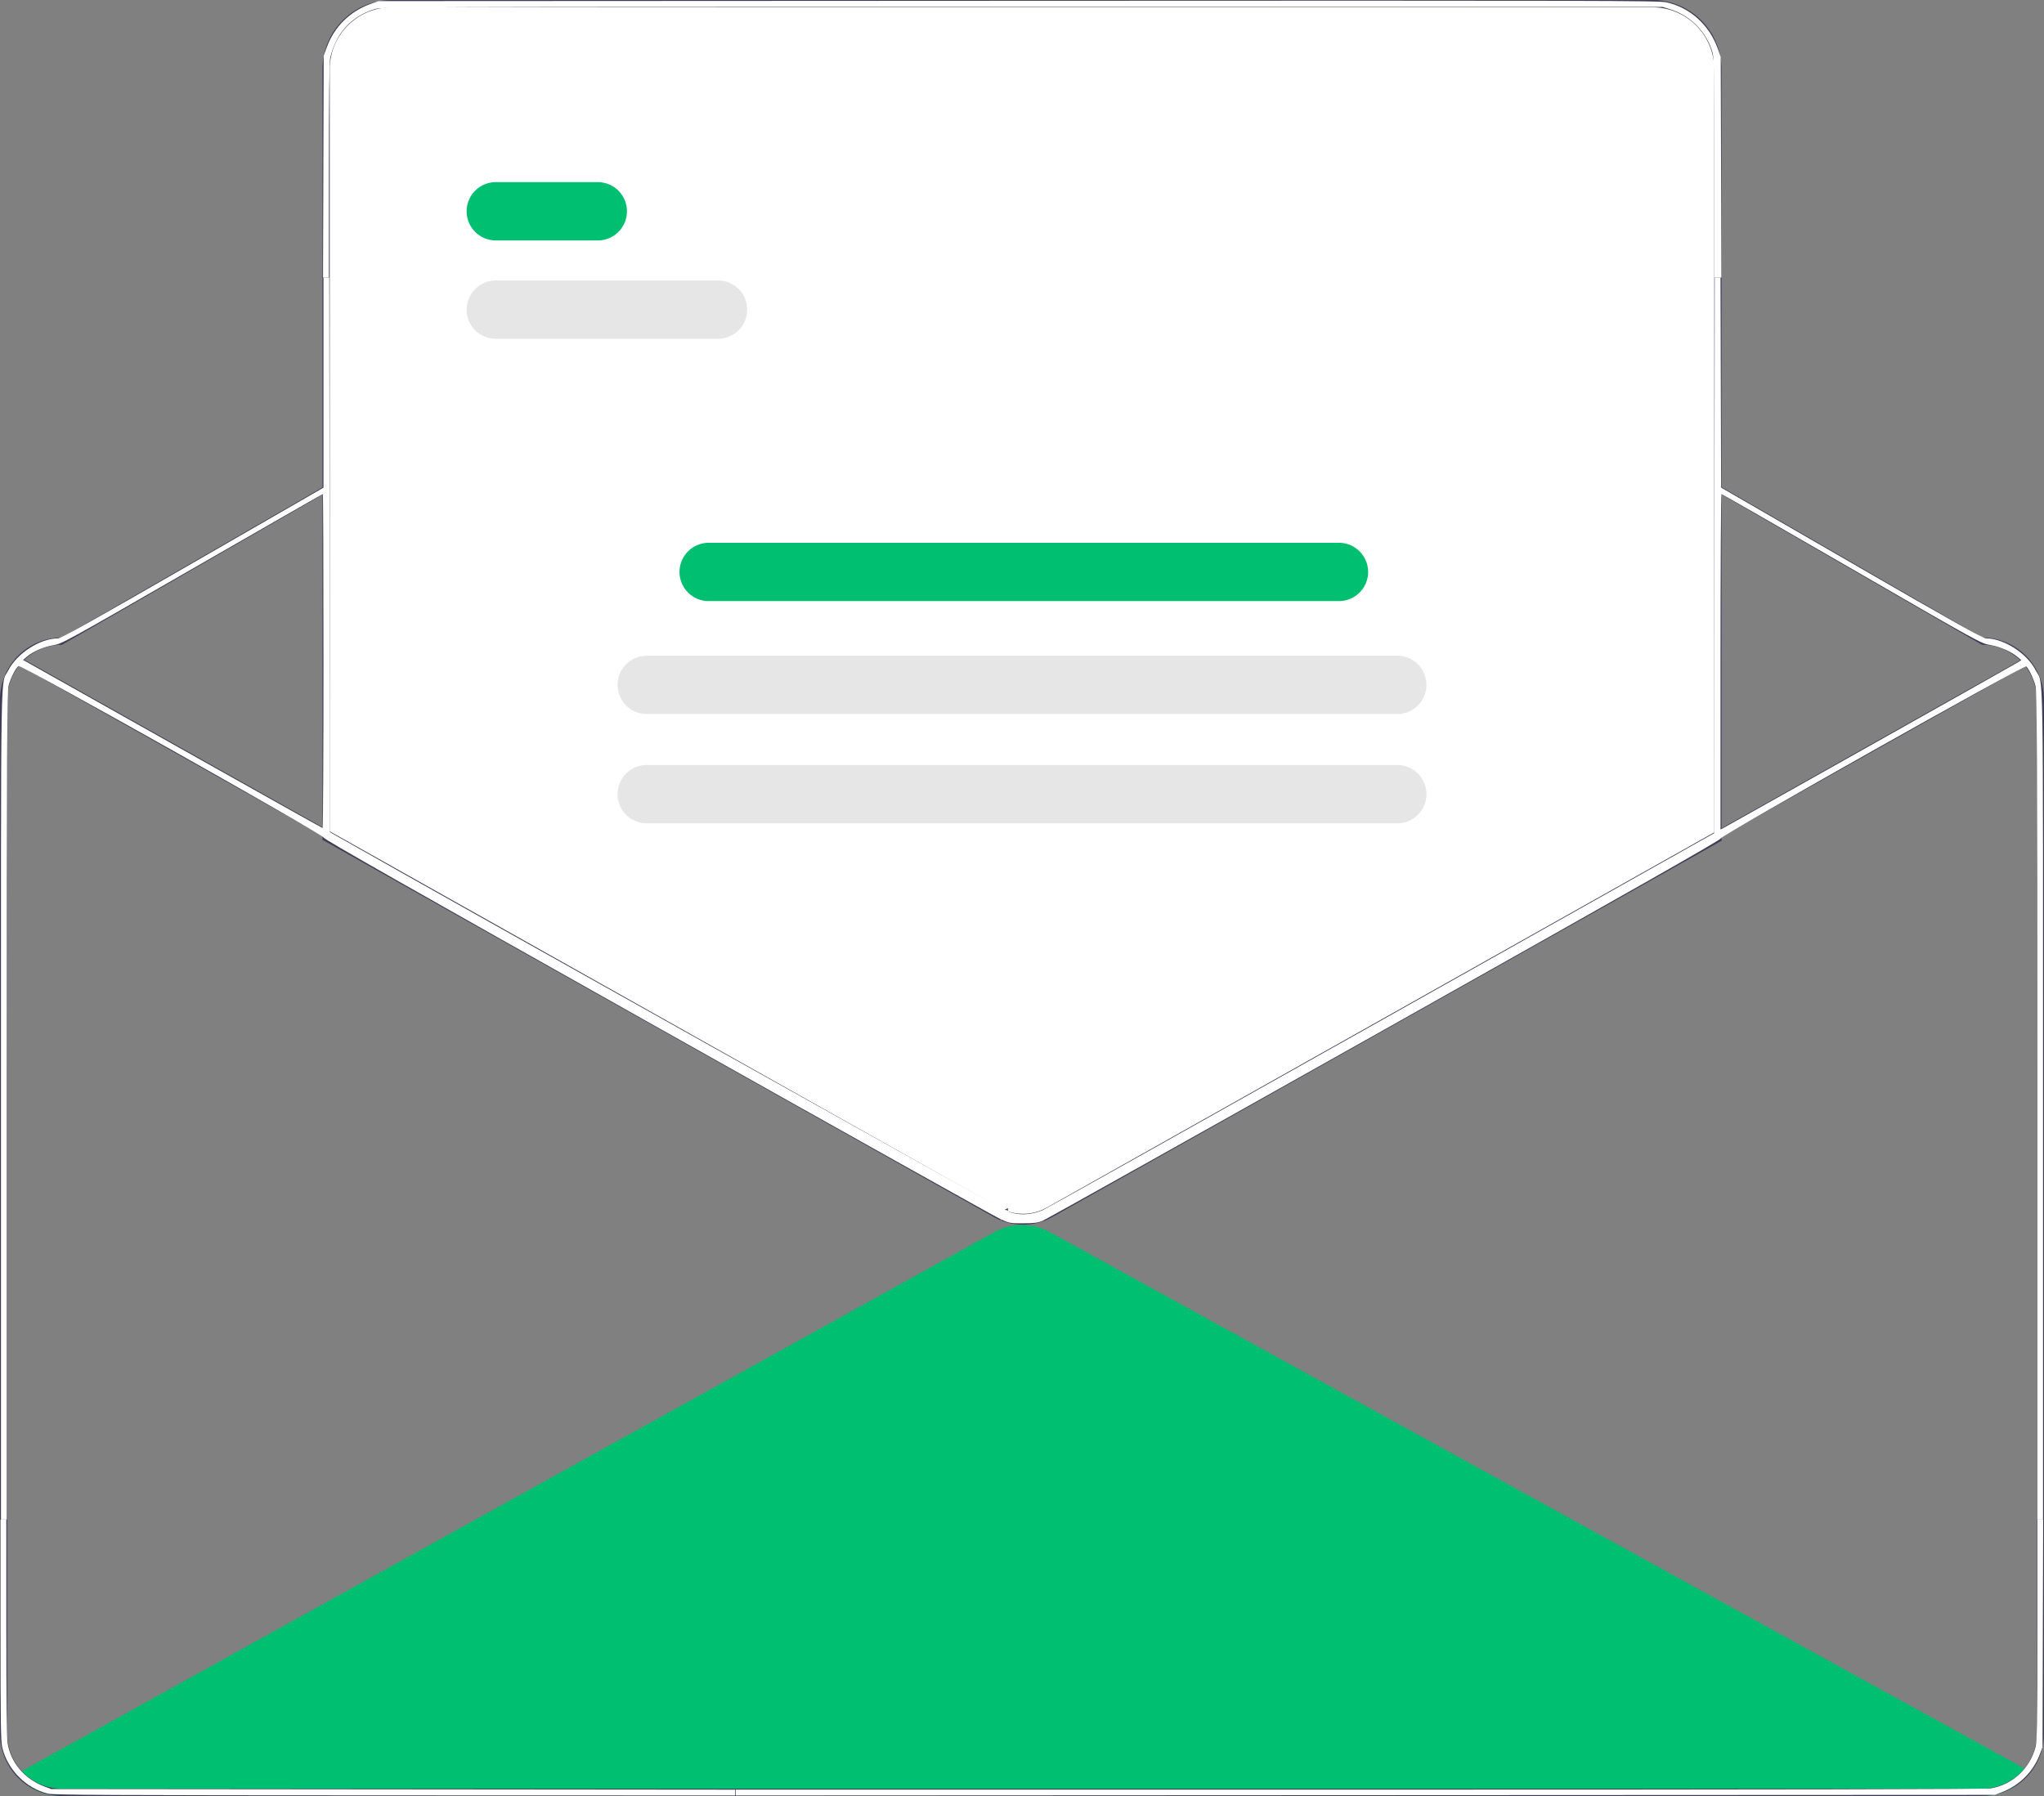 <?xml version="1.0" encoding="UTF-8" standalone="no"?>
<svg
   xmlns:dc="http://purl.org/dc/elements/1.1/"
   xmlns:cc="http://creativecommons.org/ns#"
   xmlns:rdf="http://www.w3.org/1999/02/22-rdf-syntax-ns#"
   xmlns:svg="http://www.w3.org/2000/svg"
   xmlns="http://www.w3.org/2000/svg"
   xmlns:sodipodi="http://sodipodi.sourceforge.net/DTD/sodipodi-0.dtd"
   xmlns:inkscape="http://www.inkscape.org/namespaces/inkscape"
   id="bf59fb71-ac1e-4020-97b5-5970fed6e003"
   data-name="Layer 1"
   width="561"
   height="493"
   viewBox="0 0 561 493"
   version="1.1"
   sodipodi:docname="mail2.svg"
   inkscape:version="1.0.2-2 (e86c870879, 2021-01-15)">
  <rect x="0" y="0" width="561" height="493" fill="#808080" stroke="none"/>
  <defs
     id="defs146" />
  <sodipodi:namedview
     pagecolor="#ffffff"
     bordercolor="#666666"
     borderopacity="1"
     objecttolerance="10"
     gridtolerance="10"
     guidetolerance="10"
     inkscape:pageopacity="0"
     inkscape:pageshadow="2"
     inkscape:window-width="1600"
     inkscape:window-height="837"
     id="namedview144"
     showgrid="false"
     inkscape:zoom="3.1295785"
     inkscape:cx="116.15994"
     inkscape:cy="323.18764"
     inkscape:window-x="-8"
     inkscape:window-y="-8"
     inkscape:window-maximized="1"
     inkscape:current-layer="bf59fb71-ac1e-4020-97b5-5970fed6e003" />
  <path
     d="M876.03,689.45c-.98,1.37-1.97,2.73-2.95,4.08A16.828,16.828,0,0,1,863.5,696.5h-527a16.904,16.904,0,0,1-9.21-2.72c-.91-1.2-1.81-2.41-2.72-3.62l.91-.5L592.27,541.78a16.019,16.019,0,0,1,15.47-.02L875.13,688.95Z"
     transform="translate(-319.5 -203.5)"
     fill="#01bf71"
     id="path123" />
  <path
     d="M863.5,378.5,632.282,244.97a64.023,64.023,0,0,0-63.981-.032L336.5,378.5a17.024,17.024,0,0,0-17,17v284a17.02,17.02,0,0,0,17,17h527a17.029,17.029,0,0,0,17-17v-284A17.024,17.024,0,0,0,863.5,378.5Zm15,301a15.036,15.036,0,0,1-15,15h-527a15.027,15.027,0,0,1-15-15v-284a15.018,15.018,0,0,1,15-15L568.3,246.938a64.023,64.023,0,0,1,63.981.032L863.5,380.5a15.018,15.018,0,0,1,15,15Z"
     transform="translate(-319.5 -203.5)"
     fill="#3f3d56"
     id="path125" />
  <path
     d="M600.3,539.18a15.363,15.363,0,0,1-5.116-.858l-.302-.107-.061-.672c-.188.093-.379.182-.569.266l-.201.088-.201-.089c-.421-.185-.84-.395-1.244-.622L408.5,433.732V222.5A18.521,18.521,0,0,1,427,204H773a18.521,18.521,0,0,1,18.5,18.5V434.002l-.255.144-183.25,103.04A15.757,15.757,0,0,1,600.3,539.18Z"
     transform="translate(-319.5 -203.5)"
     fill="#fff"
     id="path127" />
  <path
     d="M600.3,539.68a15.856,15.856,0,0,1-5.282-.887l-.605-.213-.026-.286-.337.148-.402-.177c-.437-.192-.87-.409-1.288-.645L408,434.025V222.5a19.022,19.022,0,0,1,19-19H773a19.022,19.022,0,0,1,19,19V434.295L608.24,537.622A16.253,16.253,0,0,1,600.3,539.68Zm-4.013-2.577a14.492,14.492,0,0,0,10.974-1.226L790,433.125V222.5a17.019,17.019,0,0,0-17-17H427a17.019,17.019,0,0,0-17,17V432.854l11.99,6.733,171.35,96.291q.35.197.71.371.36-.174.709-.37l1.347-.759Z"
     transform="translate(-319.5 -203.5)"
     fill="#3f3d56"
     id="path129" />
  <path
     d="M876.07,385.88,803.5,426.68,791,433.71,607.75,536.75a15.242,15.242,0,0,1-7.45,1.93,14.911,14.911,0,0,1-4.95-.83,12.054,12.054,0,0,1-1.3-.5q-.614-.27-1.2-.6L421.5,440.46,409,433.44l-84.92-47.72a1.011,1.011,0,0,1-.38-1.37.999.999,0,0,1,1.36-.38L409,431.14l12.5,7.02L593.83,535a13.074,13.074,0,0,0,1.78.83c.26.1.53.19.8.27A13.264,13.264,0,0,0,606.77,535L791,431.42l12.5-7.03,71.59-40.25a.998.998,0,1,1,.98,1.74Z"
     transform="translate(-319.5 -203.5)"
     fill="#3f3d56"
     id="path131" />
  <path
     d="M483.575,269.5h-28a8,8,0,0,1,0-16h28a8,8,0,0,1,0,16Z"
     transform="translate(-319.5 -203.5)"
     fill="#01bf71"
     id="path133" />
  <path
     d="M516.575,296.5h-61a8,8,0,0,1,0-16h61a8,8,0,0,1,0,16Z"
     transform="translate(-319.5 -203.5)"
     fill="#e6e6e6"
     id="path135" />
  <path
     d="M687,368.5H514a8,8,0,0,1,0-16H687a8,8,0,0,1,0,16Z"
     transform="translate(-319.5 -203.5)"
     fill="#01bf71"
     id="path137" />
  <path
     d="M703,399.5H497a8,8,0,0,1,0-16H703a8,8,0,0,1,0,16Z"
     transform="translate(-319.5 -203.5)"
     fill="#e6e6e6"
     id="path139" />
  <path
     d="M703,429.5H497a8,8,0,0,1,0-16H703a8,8,0,0,1,0,16Z"
     transform="translate(-319.5 -203.5)"
     fill="#e6e6e6"
     id="path141" />
  <path
     style="fill:#ffffff;stroke-width:0.32"
     d="m 0.271,303.275 c 0,-125.885 -0.183,-114.921 1.993,-119.233 2.366,-4.689 8.725,-8.798 13.613,-8.798 0.863,0 8.641,-4.35 36.999,-20.69 l 35.906,-20.69 2.3e-5,-28.838 2.2e-5,-28.838 h 0.798 0.798 l 0.081,76.114 0.081,76.114 2.077,1.182 c 31.903,18.156 182.693,102.535 183.235,102.535 0.419,0 0.811,0.146 0.87,0.324 0.059,0.178 1.005,0.491 2.1,0.695 2.294,0.427 5.135,0.042 7.472,-1.012 0.768,-0.346 42.521,-23.757 92.783,-52.023 l 91.386,-51.393 0.081,-76.268 0.081,-76.268 h 0.796 0.796 l 0.082,28.829 0.082,28.829 35.788,20.685 c 28.546,16.499 36.016,20.687 36.919,20.698 4.966,0.059 11.297,4.146 13.652,8.812 2.176,4.311 1.993,-6.653 1.993,119.233 v 113.855 h -0.799 -0.799 V 303.604 c 0,-100.965 -0.054,-113.735 -0.49,-115.407 -0.487,-1.869 -1.848,-4.705 -2.531,-5.271 -0.546,-0.453 -83.701,46.378 -83.83,47.211 -0.073,0.476 -22.79,13.391 -92.316,52.483 -50.72,28.518 -92.95,52.147 -93.845,52.508 -1.304,0.526 -2.356,0.659 -5.301,0.669 -3.551,0.012 -3.761,-0.026 -6.231,-1.143 -1.406,-0.636 -43.752,-24.318 -94.102,-52.627 -68.828,-38.698 -91.57,-51.627 -91.645,-52.102 -0.137,-0.873 -83.082,-47.523 -83.749,-47.102 -0.748,0.472 -2.203,3.324 -2.729,5.351 -0.442,1.702 -0.495,13.956 -0.495,115.431 V 417.13 H 1.069 0.271 Z M 514.717,203.859 c 21.177,-11.906 38.856,-21.871 39.286,-22.144 l 0.782,-0.497 -1.102,-0.925 c -1.756,-1.474 -4.73,-2.763 -7.492,-3.247 -2.529,-0.443 -2.935,-0.667 -38.006,-20.935 -19.497,-11.268 -35.566,-20.488 -35.708,-20.488 -0.142,0 -0.258,20.719 -0.258,46.042 v 46.042 l 1.997,-1.1 c 1.098,-0.605 19.324,-10.841 40.501,-22.747 z M 88.781,181.475 c 0,-25.219 -0.077,-45.853 -0.17,-45.853 -0.094,0 -16.234,9.247 -35.867,20.549 -34.953,20.121 -35.747,20.557 -38.093,20.934 -2.587,0.416 -5.606,1.725 -7.273,3.156 l -1.042,0.894 40.984,23.053 c 22.541,12.679 41.092,23.068 41.223,23.086 0.132,0.018 0.24,-20.6 0.24,-45.819 z"
     id="path150" />
  <path
     style="fill:#ffffff;stroke-width:0.32"
     d="m 201.923,492.062 v -0.801 l 171.189,-0.003 c 116.106,-0.002 171.843,-0.108 173.221,-0.332 5.946,-0.965 10.796,-5.423 12.337,-11.342 0.423,-1.623 0.489,-6 0.489,-32.167 v -30.288 h 0.805 0.805 l -0.086,31.234 -0.086,31.234 -0.718,1.905 c -1.828,4.846 -5.6,8.613 -10.491,10.476 l -1.891,0.72 -172.787,0.082 -172.787,0.082 z"
     id="path152" />
  <path
     style="fill:#ffffff;stroke-width:0.32"
     d="M 13.17,492.363 C 7.136,490.9 2.055,485.766 0.62,479.682 c -0.398,-1.689 -0.472,-6.712 -0.476,-32.276 l -0.005,-30.276 H 0.938 1.737 l 0.002,29.637 c 0.002,19.186 0.121,30.367 0.338,31.707 0.876,5.401 4.625,9.834 10.07,11.907 l 1.891,0.72 93.862,0.084 93.862,0.084 v 0.795 0.795 l -93.383,-0.027 c -78.445,-0.022 -93.675,-0.098 -95.21,-0.47 z"
     id="path154" />
  <path
     style="fill:#ffffff;stroke-width:0.32"
     d="m 88.751,45.754 0.088,-30.435 0.861,-2.358 C 91.758,7.326 96.025,3.118 101.78,1.048 L 103.857,0.301 279.44,0.213 C 439.121,0.133 455.232,0.171 457.34,0.634 463.856,2.066 469.154,6.845 471.471,13.382 l 0.8,2.256 0.095,30.276 0.095,30.276 h -0.971 -0.971 l -0.004,-29.956 C 470.513,21.291 470.436,15.99 470.056,14.562 468.574,8.994 464.11,4.355 458.551,2.606 L 456.301,1.898 H 280.558 c -169.696,0 -175.808,0.02 -177.66,0.588 -4.931,1.511 -8.588,4.573 -10.689,8.95 -0.687,1.432 -1.404,3.457 -1.591,4.5 -0.226,1.255 -0.342,11.765 -0.342,31.074 v 29.178 h -0.807 -0.807 z"
     id="path156" />
</svg>
